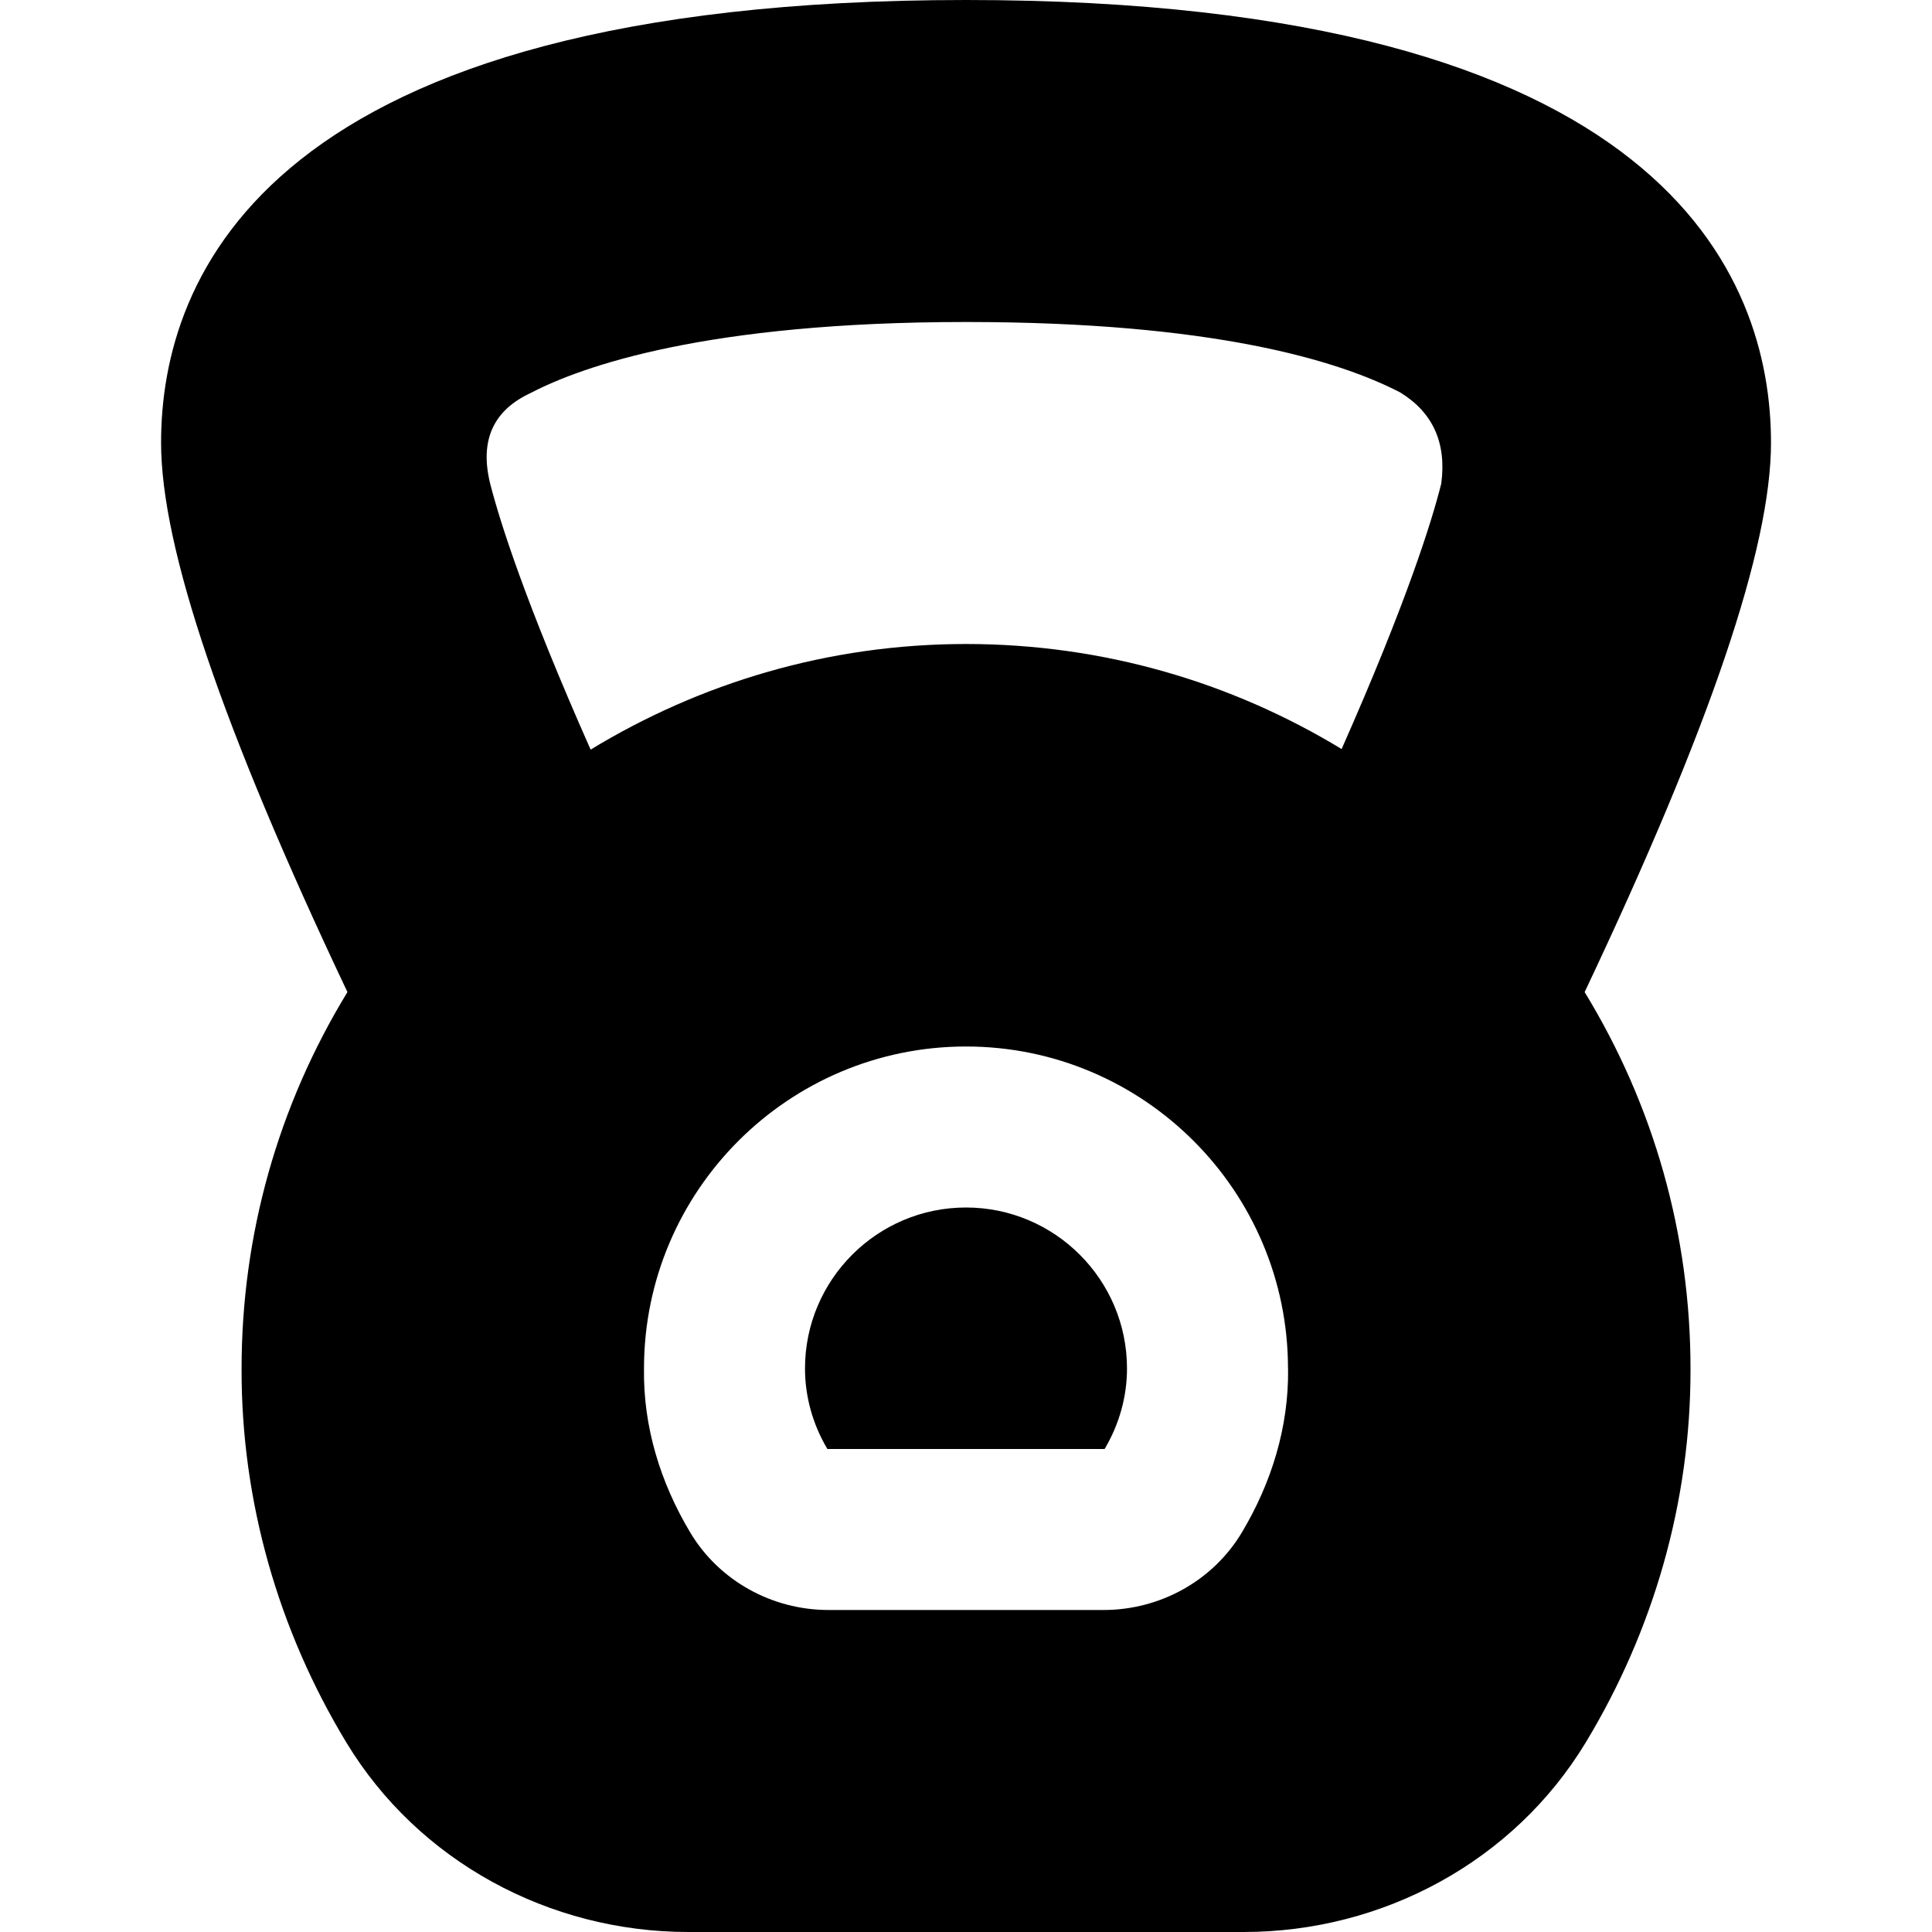 <?xml version="1.0" encoding="UTF-8"?>
<svg xmlns="http://www.w3.org/2000/svg" id="Layer_1" data-name="Layer 1" viewBox="0 0 24 24">
  <path d="M14,17c0,.351-.097,.695-.278,1h-3.444c-.181-.305-.278-.649-.278-1,0-1.103,.897-2,2-2s2,.897,2,2Zm5.685-4.676c.862,1.411,1.315,3.016,1.315,4.676,.005,1.654-.461,3.256-1.301,4.645-.894,1.478-2.522,2.355-4.249,2.355h-6.899c-1.727,0-3.355-.877-4.249-2.355-.841-1.389-1.306-2.991-1.301-4.645,0-1.66,.453-3.265,1.315-4.676-1.558-3.288-2.315-5.523-2.315-6.824C2,3.446,3.299,0,12,0s10,3.446,10,5.5c0,1.301-.758,3.536-2.315,6.824Zm-3.685,4.676c0-2.206-1.794-4-4-4s-4,1.794-4,4c-.011,.725,.205,1.419,.573,2.035,.359,.602,1.018,.965,1.719,.965h3.417c.701,0,1.36-.363,1.719-.965,.367-.615,.583-1.31,.573-2.035Zm1.394-12.125c-.771-.399-2.333-.875-5.394-.875-3.23,0-4.771,.551-5.402,.879-.471,.216-.644,.593-.507,1.136,.118,.46,.433,1.464,1.246,3.297,1.361-.828,2.954-1.312,4.663-1.312s3.305,.478,4.666,1.305c.812-1.834,1.123-2.838,1.238-3.298,.067-.507-.105-.883-.51-1.132Z"/>
</svg>
